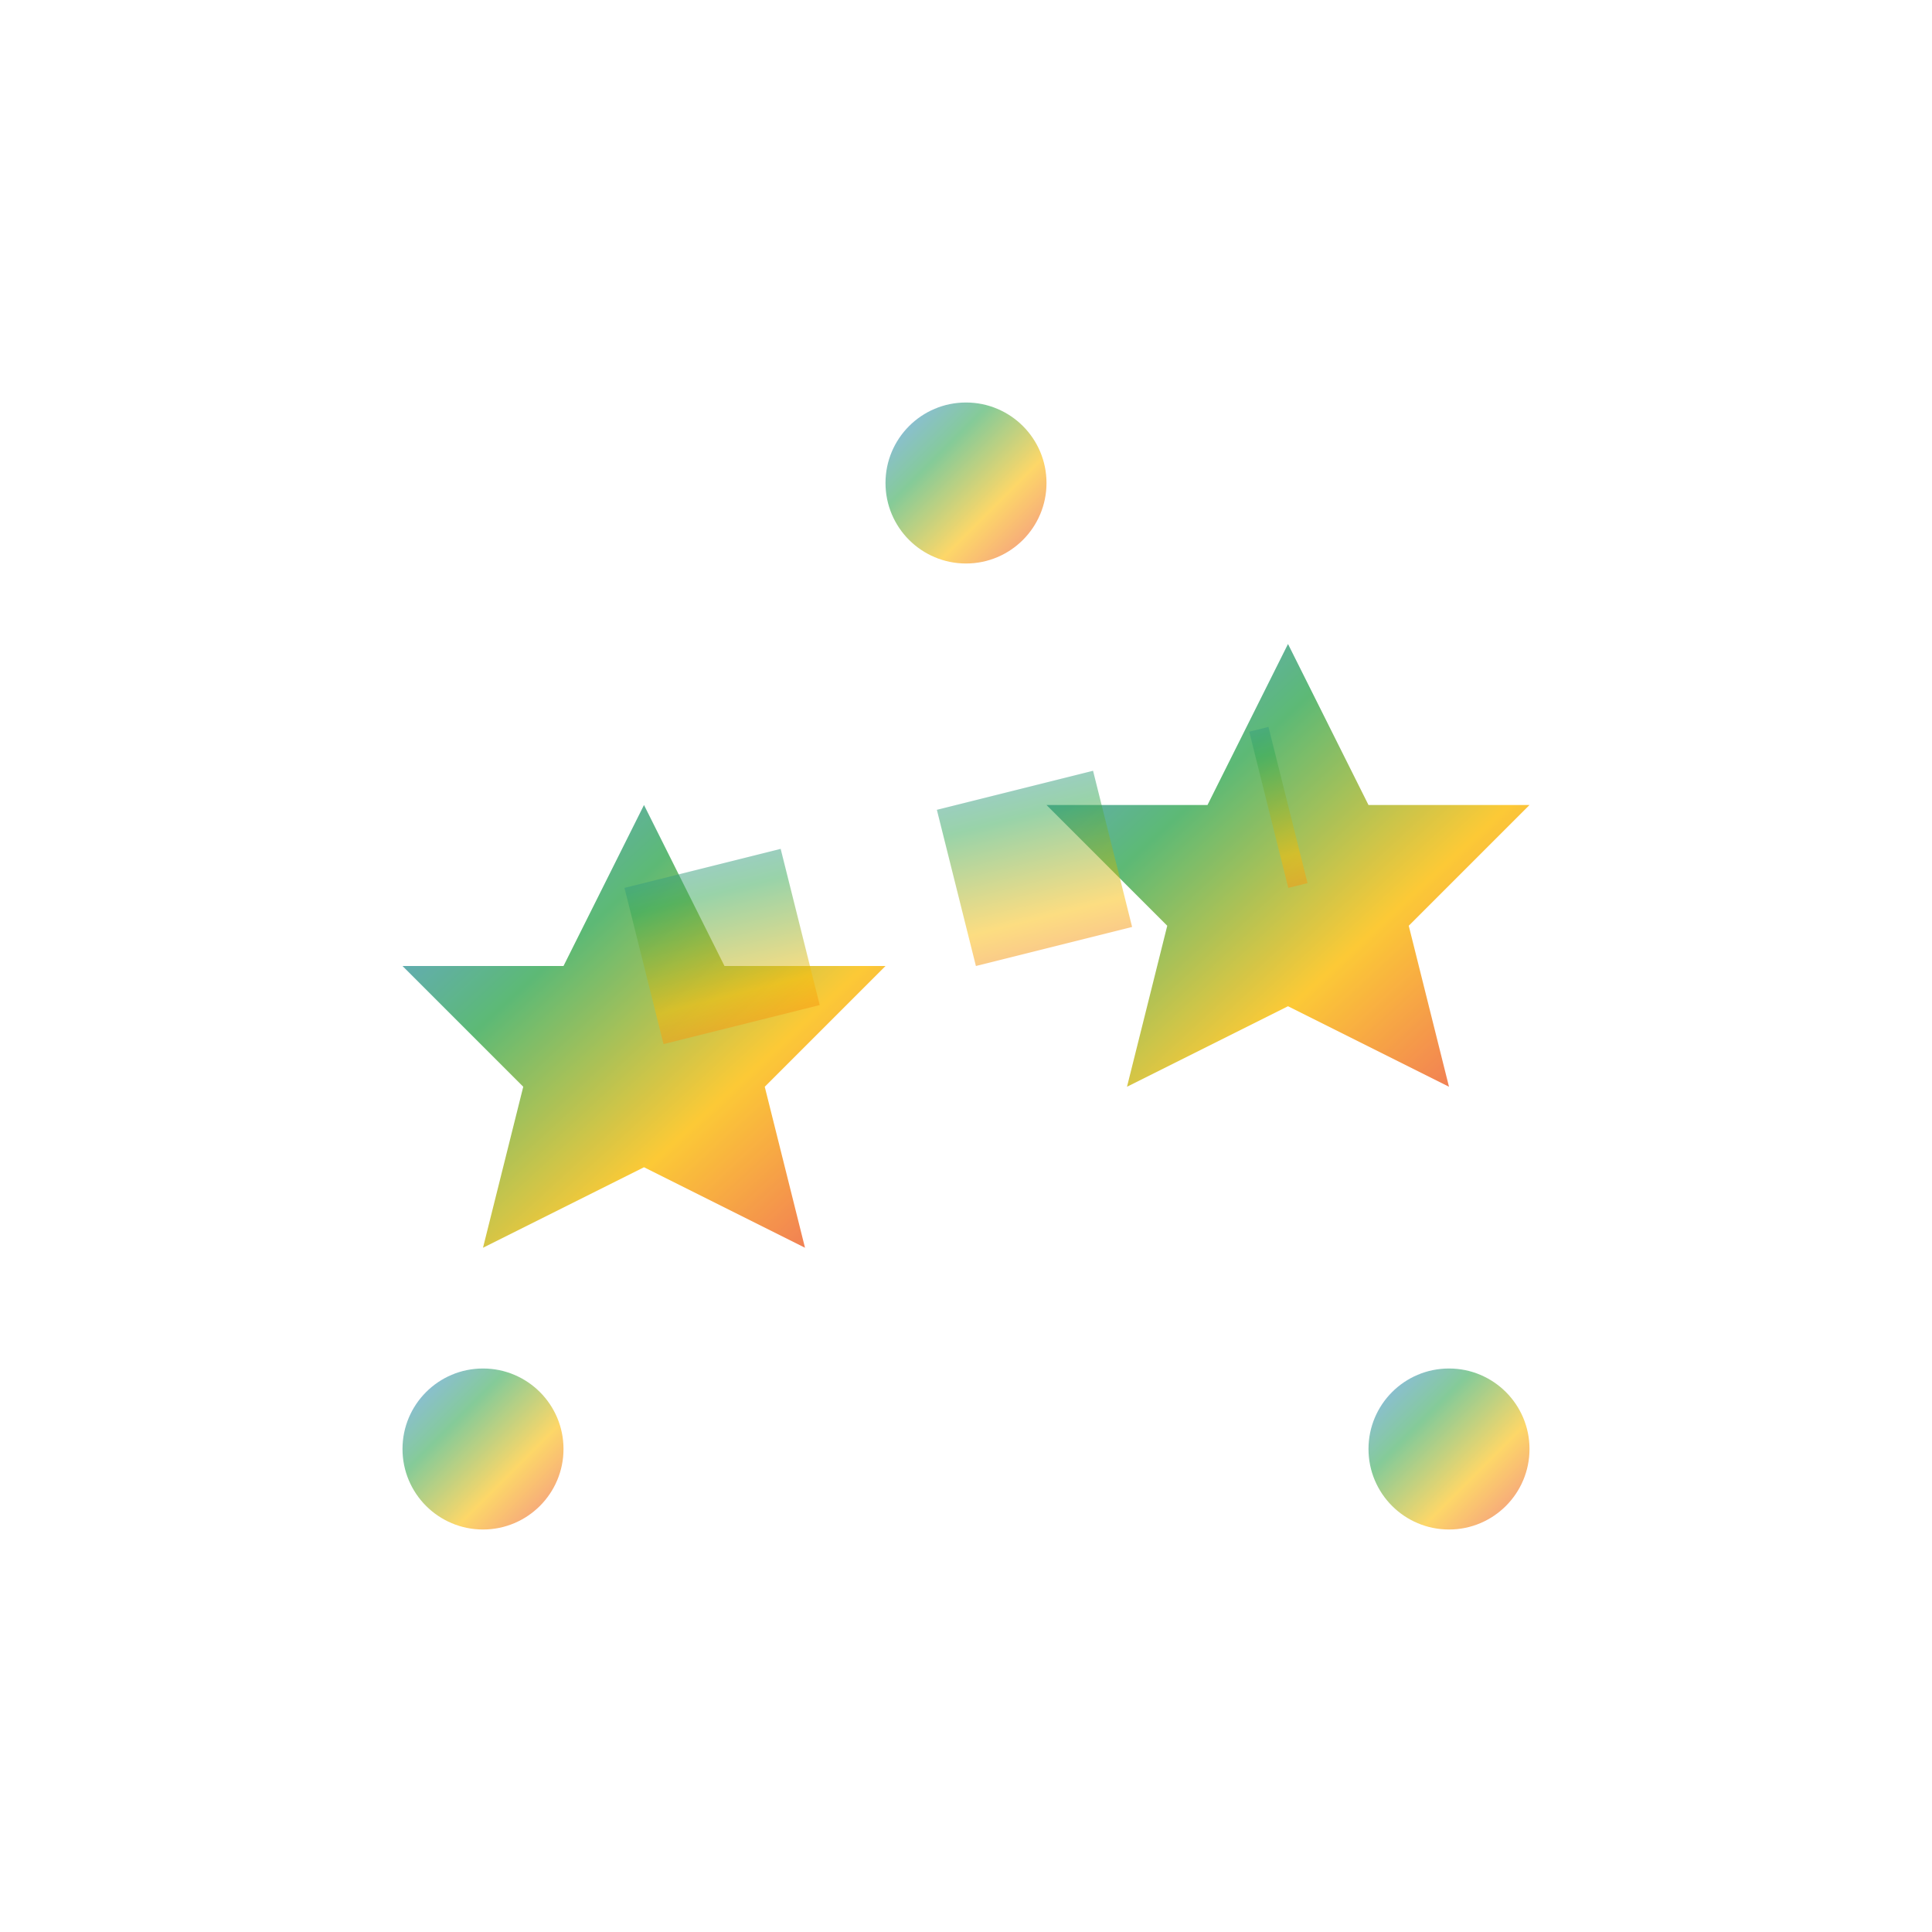 <svg width="24" height="24" viewBox="0 0 24 24" fill="none" xmlns="http://www.w3.org/2000/svg">
  <defs>
    <linearGradient id="geminiGrad" x1="0%" y1="0%" x2="100%" y2="100%">
      <stop offset="0%" style="stop-color:#4285F4;stop-opacity:1" />
      <stop offset="33%" style="stop-color:#34A853;stop-opacity:1" />
      <stop offset="66%" style="stop-color:#FBBC04;stop-opacity:1" />
      <stop offset="100%" style="stop-color:#EA4335;stop-opacity:1" />
    </linearGradient>
  </defs>
  
  <!-- Google Gemini representation -->
  <g transform="translate(2, 2)">
    <!-- Gemini constellation/twin stars -->
    <g opacity="0.8">
      <!-- Star 1 -->
      <path d="M 6 8 L 7 10 L 9 10 L 7.5 11.5 L 8 13.5 L 6 12.5 L 4 13.5 L 4.5 11.5 L 3 10 L 5 10 Z" 
            fill="url(#geminiGrad)"/>
      
      <!-- Star 2 -->
      <path d="M 14 6 L 15 8 L 17 8 L 15.5 9.5 L 16 11.5 L 14 10.5 L 12 11.5 L 12.5 9.5 L 11 8 L 13 8 Z" 
            fill="url(#geminiGrad)"/>
    </g>
    
    <!-- Connection line -->
    <line x1="6" y1="10" x2="14" y2="8" stroke="url(#geminiGrad)" stroke-width="2" opacity="0.5" stroke-dasharray="2,2"/>
    
    <!-- AI elements -->
    <g opacity="0.6">
      <circle cx="10" cy="4" r="1" fill="url(#geminiGrad)"/>
      <circle cx="4" cy="16" r="1" fill="url(#geminiGrad)"/>
      <circle cx="16" cy="16" r="1" fill="url(#geminiGrad)"/>
    </g>
  </g>
</svg>